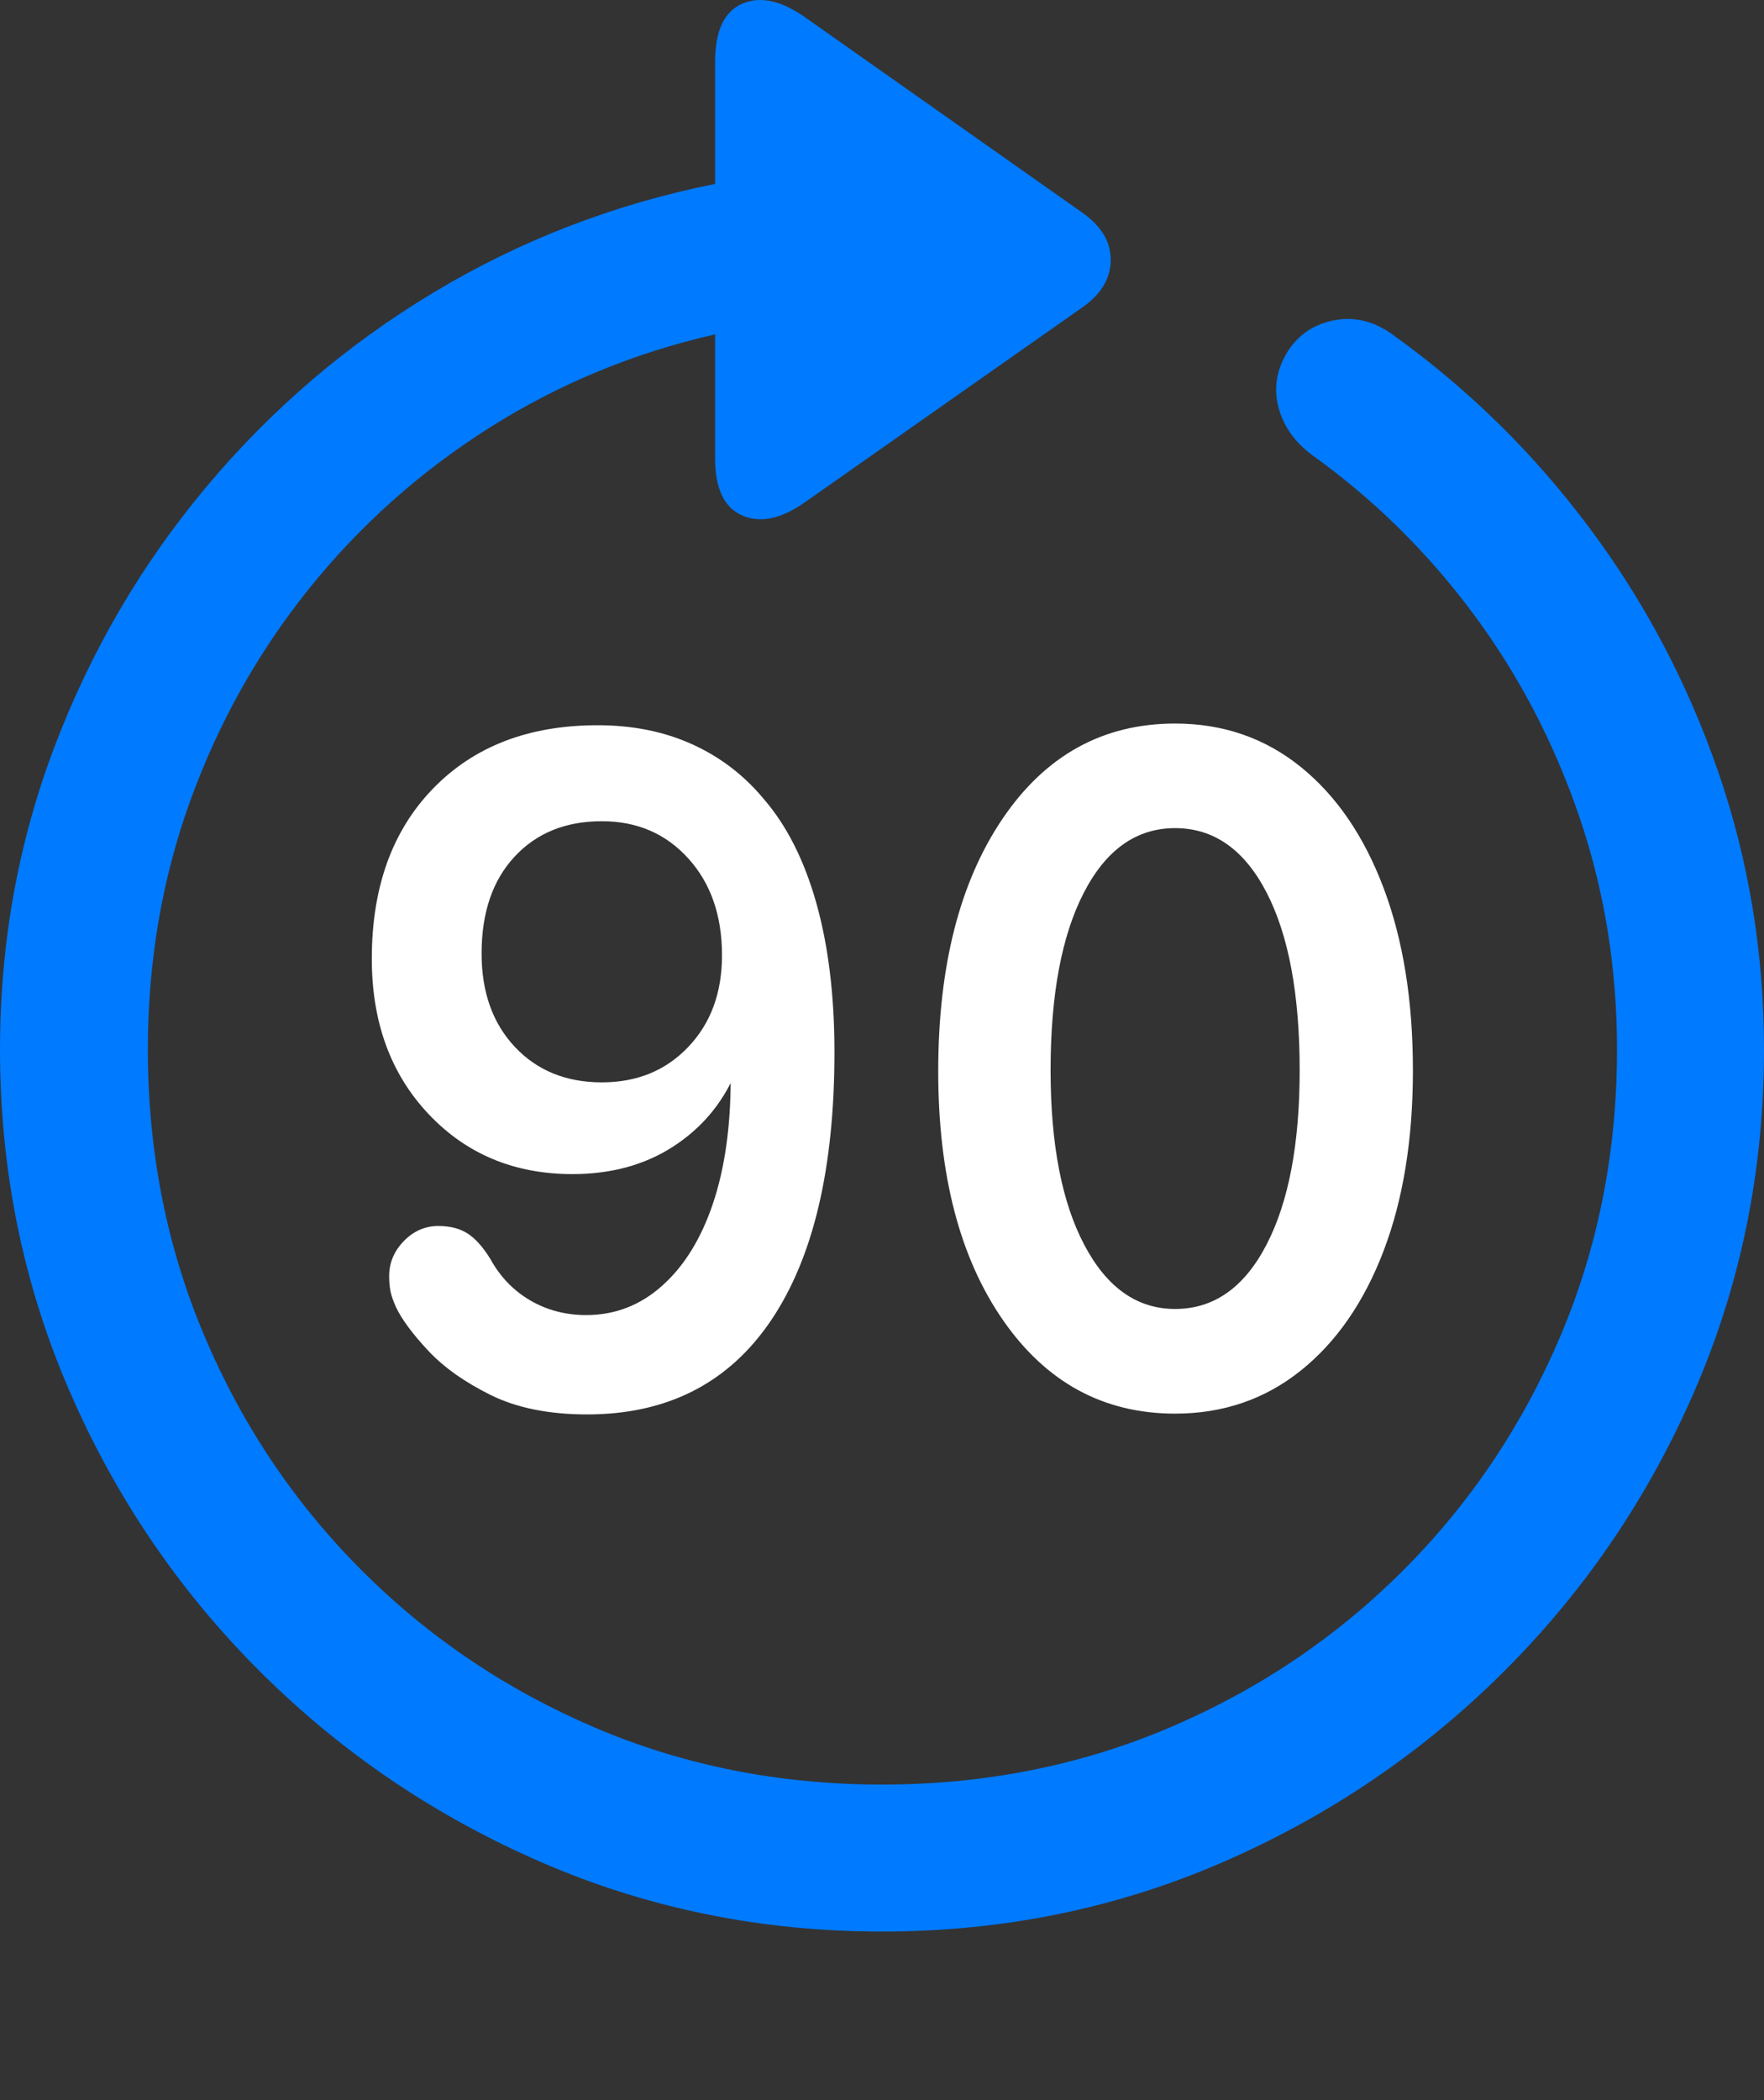 <?xml version="1.0" encoding="UTF-8"?>
<!--Generator: Apple Native CoreSVG 175.5-->
<!DOCTYPE svg
PUBLIC "-//W3C//DTD SVG 1.1//EN"
       "http://www.w3.org/Graphics/SVG/1.1/DTD/svg11.dtd">
<svg version="1.1" xmlns="http://www.w3.org/2000/svg" xmlns:xlink="http://www.w3.org/1999/xlink" width="19.922" height="23.715">
 <rect width="100%" height="100%" fill="#333333" stroke="none"/>
 <g>
  <rect height="23.715" opacity="0" width="19.922" x="0" y="0"/>
  <path d="M0 11.852Q0 13.893 0.781 15.7Q1.562 17.507 2.939 18.879Q4.316 20.251 6.118 21.032Q7.92 21.813 9.961 21.813Q12.002 21.813 13.804 21.032Q15.605 20.251 16.982 18.879Q18.359 17.507 19.141 15.7Q19.922 13.893 19.922 11.852Q19.922 10.212 19.404 8.713Q18.887 7.214 17.949 5.959Q17.012 4.704 15.752 3.796Q15.43 3.552 15.078 3.615Q14.727 3.679 14.541 3.972Q14.355 4.274 14.438 4.597Q14.521 4.919 14.824 5.143Q15.859 5.886 16.631 6.921Q17.402 7.956 17.832 9.211Q18.262 10.466 18.262 11.852Q18.262 13.581 17.622 15.09Q16.982 16.599 15.845 17.736Q14.707 18.874 13.198 19.514Q11.69 20.153 9.961 20.153Q8.232 20.153 6.729 19.514Q5.225 18.874 4.087 17.736Q2.949 16.599 2.31 15.09Q1.67 13.581 1.67 11.852Q1.67 10.368 2.148 9.045Q2.627 7.722 3.491 6.647Q4.355 5.573 5.527 4.831Q6.699 4.089 8.076 3.776L8.076 5.173Q8.076 5.69 8.384 5.822Q8.691 5.954 9.092 5.671L12.207 3.483Q12.539 3.259 12.544 2.941Q12.549 2.624 12.207 2.39L9.102 0.202Q8.691-0.091 8.384 0.041Q8.076 0.173 8.076 0.7L8.076 2.077Q6.367 2.419 4.897 3.303Q3.428 4.186 2.329 5.5Q1.23 6.813 0.615 8.434Q0 10.056 0 11.852Z" fill="#007aff"/>
  <path d="M6.631 15.973Q7.988 15.973 8.706 14.914Q9.424 13.854 9.424 11.882Q9.424 10.925 9.219 10.197Q9.014 9.47 8.623 9.02Q8.291 8.62 7.817 8.405Q7.344 8.19 6.748 8.19Q5.586 8.19 4.893 8.903Q4.199 9.616 4.199 10.827Q4.199 11.901 4.839 12.58Q5.479 13.259 6.465 13.259Q7.119 13.259 7.598 12.951Q8.076 12.643 8.301 12.126L8.252 12.057Q8.252 12.087 8.252 12.121Q8.252 12.155 8.252 12.184Q8.252 12.995 8.052 13.591Q7.852 14.186 7.48 14.518Q7.109 14.851 6.621 14.851Q6.27 14.851 5.986 14.684Q5.703 14.518 5.537 14.216Q5.41 14.011 5.278 13.928Q5.146 13.845 4.951 13.845Q4.727 13.845 4.561 14.015Q4.395 14.186 4.395 14.411Q4.395 14.499 4.409 14.577Q4.424 14.655 4.473 14.763Q4.57 14.968 4.834 15.251Q5.098 15.534 5.542 15.754Q5.986 15.973 6.631 15.973ZM6.797 12.223Q6.191 12.223 5.815 11.823Q5.439 11.423 5.439 10.768Q5.439 10.075 5.811 9.675Q6.182 9.274 6.797 9.274Q7.393 9.274 7.773 9.694Q8.154 10.114 8.154 10.788Q8.154 11.423 7.773 11.823Q7.393 12.223 6.797 12.223ZM13.271 15.964Q14.082 15.964 14.688 15.48Q15.293 14.997 15.625 14.128Q15.957 13.259 15.957 12.087Q15.957 10.905 15.625 10.026Q15.293 9.147 14.688 8.659Q14.082 8.171 13.271 8.171Q12.051 8.171 11.323 9.245Q10.596 10.319 10.596 12.097Q10.596 13.854 11.328 14.909Q12.06 15.964 13.271 15.964ZM13.271 14.782Q12.627 14.782 12.246 14.059Q11.865 13.337 11.865 12.087Q11.865 10.807 12.241 10.08Q12.617 9.352 13.271 9.352Q13.926 9.352 14.302 10.075Q14.678 10.798 14.678 12.087Q14.678 13.337 14.302 14.059Q13.926 14.782 13.271 14.782Z" fill="#ffffff"/>
 </g>
</svg>
